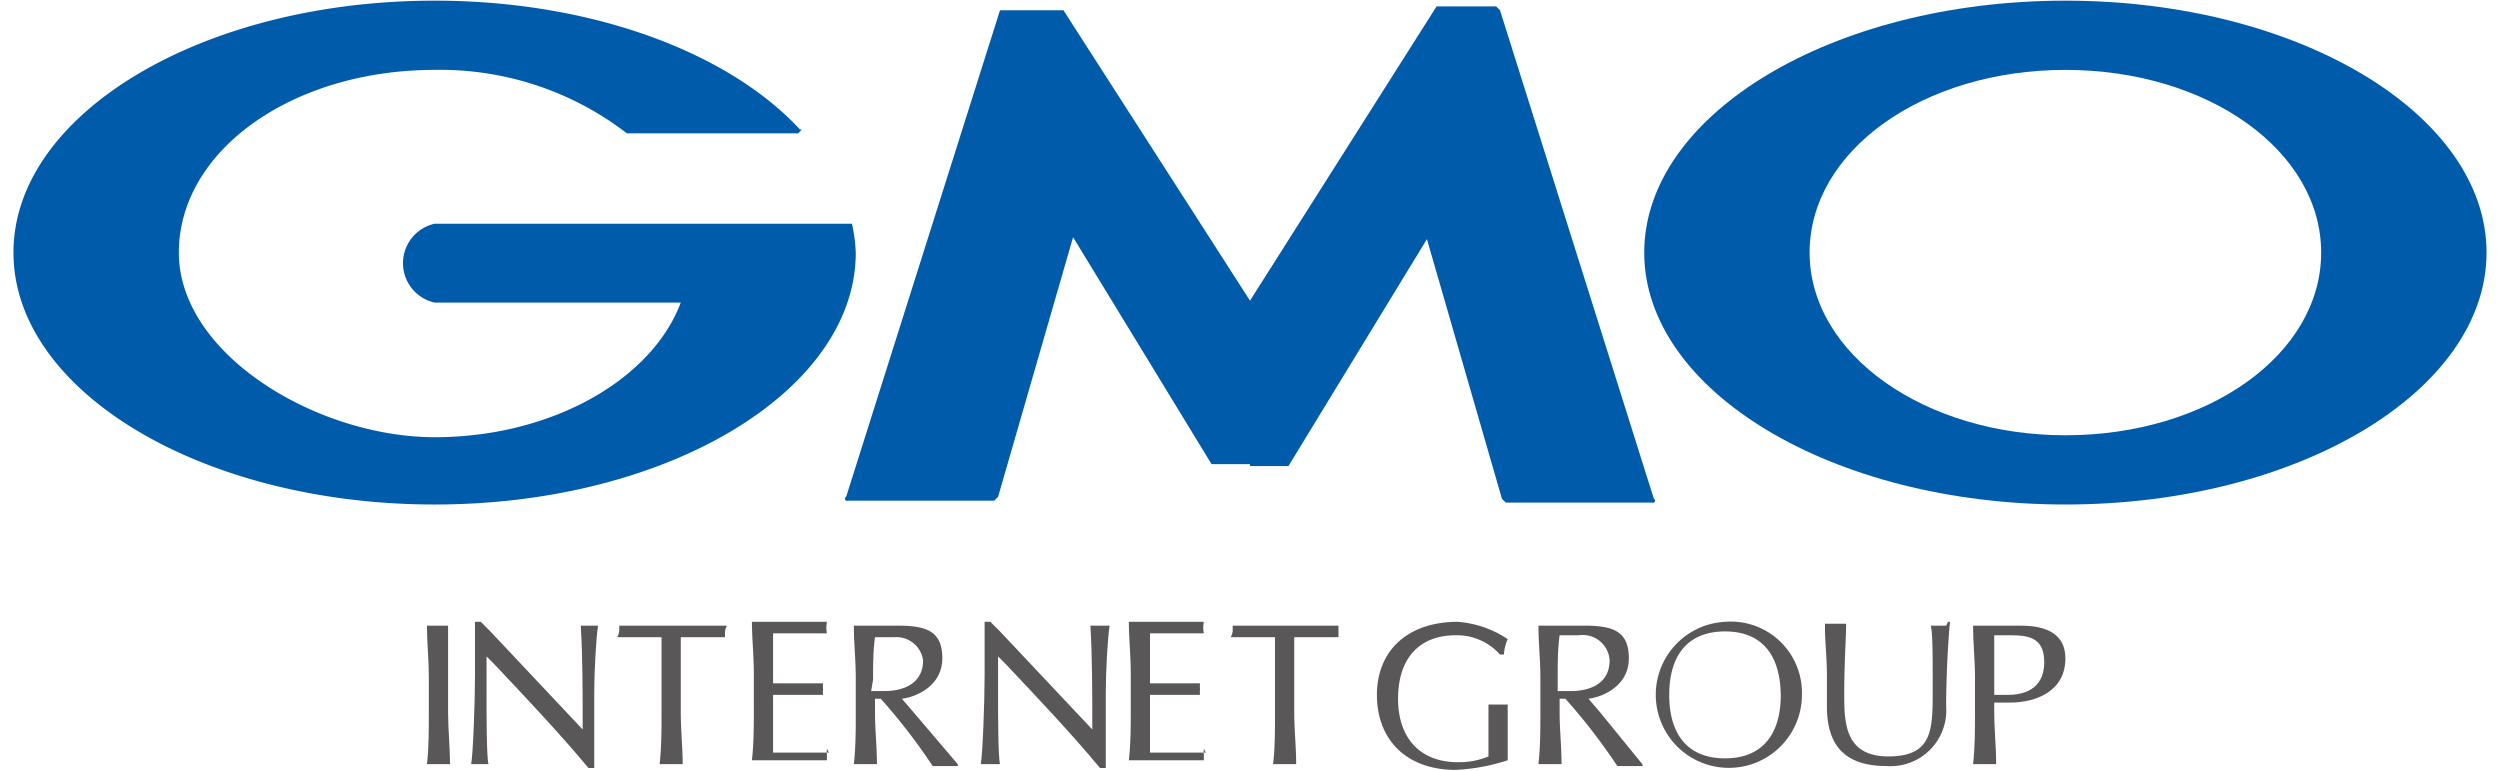 <svg id="レイヤー_1" data-name="レイヤー 1" xmlns="http://www.w3.org/2000/svg" width="146px" height="45px" viewBox="0 0 130 40"><defs><style>.cls-1{fill:#595757;}.cls-2{fill:#005bab;}</style></defs><title>名称未設定-2</title><path class="cls-1" d="M23.3,32.5H22.2c0,.8.1,1.8.1,2.7v1.8c0,.9,0,1.9-.1,2.7h1.2c0-.9-.1-1.8-.1-2.7V35.2C23.3,34.3,23.3,33.4,23.3,32.5Z"/><path class="cls-1" d="M31,32.5h-.8c.1,1.6.1,3.6.1,5.4l-4.8-5.1-.5-.5h-.3c0,.5,0,1.5,0,2.8s-.1,4.1-.2,4.6h.9c-.1-.4-.1-2.6-.1-3.6s0-1.6,0-2l.4.4c1.7,1.8,3.4,3.6,4.9,5.4h.3c0-.5,0-2.8,0-3.9s.1-2.9.2-3.5Z"/><path class="cls-1" d="M37.8,32.5H32.2v.3a1.1,1.1,0,0,1-.1.3h2.3c0,.7,0,1.4,0,2.1v1.8c0,.9,0,1.8-.1,2.7h1.2c0-.8-.1-1.8-.1-2.7V35.2c0-.7,0-1.4,0-2.1h2.3v-.3a1.2,1.2,0,0,1,.1-.3Z"/><path class="cls-1" d="M43.1,39.1H40.2c0-.2,0-.7,0-1.5s0-1.2,0-1.5h2.6a1.6,1.6,0,0,1,0-.3,1.7,1.7,0,0,1,0-.3H40.2v-.4c0-.3,0-.6,0-.9s0-.6,0-.8v-.5H43a1.6,1.6,0,0,1,0-.6H39.1c0,.8.1,1.8.1,2.7v1.8c0,.9,0,1.8-.1,2.7h3.9v-.3a1.6,1.6,0,0,1,0-.3Z"/><path class="cls-1" d="M47.5,37l-.6-.7c.8-.1,2.1-.7,2.1-2.1s-.8-1.7-2.3-1.7H44.4c0,.9.1,1.8.1,2.7v1.8c0,.9,0,1.8-.1,2.7h1.2c0-.9-.1-1.8-.1-2.7v-.7h.3a30.9,30.9,0,0,1,2.7,3.5h1.3a.1.1,0,0,0,0-.1Zm-2.1-1.7c0-.7,0-1.5.1-2.2h1A1.4,1.4,0,0,1,48,34.3c0,1.2-1,1.6-2,1.6h-.7Z"/><path class="cls-1" d="M57.5,32.5h-.8c.1,1.6.1,3.6.1,5.4L52,32.8l-.5-.5h-.3c0,.5,0,1.5,0,2.8s-.1,4.1-.2,4.6H52c-.1-.4-.1-2.6-.1-3.6s0-1.6,0-2l.4.4c1.7,1.8,3.4,3.6,4.9,5.4h.3c0-.5,0-2.8,0-3.9s.1-2.9.2-3.5Z"/><path class="cls-1" d="M62.7,39.1H59.8c0-.2,0-.7,0-1.5s0-1.2,0-1.5h2.6a1.6,1.6,0,0,1,0-.3,1.7,1.7,0,0,1,0-.3H59.8c0-.1,0-.2,0-.4s0-.6,0-.9,0-.6,0-.8v-.5h2.8a1.5,1.5,0,0,1,0-.6H58.7c0,.8.1,1.8.1,2.7v1.8c0,.9,0,1.8-.1,2.7h3.9v-.3a1.6,1.6,0,0,1,0-.3Z"/><path class="cls-1" d="M69.6,32.5H64.1v.3a1.1,1.1,0,0,1-.1.3h2.3c0,.7,0,1.4,0,2.1v1.8c0,.9,0,1.9-.1,2.7h1.2c0-.9-.1-1.8-.1-2.7V35.2c0-.7,0-1.4,0-2.1h2.3v-.6Z"/><path class="cls-1" d="M75.8,32.3c-2.6,0-4.2,1.5-4.2,3.8S73.1,40,75.7,40a10.3,10.3,0,0,0,2.7-.5h0c0-.1,0-.3,0-.4s0-.3,0-.4,0-2,0-2.1H77.4v.3c0,.4,0,.8,0,1.2s0,.8,0,1.2a3.9,3.9,0,0,1-1.6.3c-1.9,0-3.1-1.2-3.1-3.3s1.1-3.3,3-3.3a3,3,0,0,1,2.3,1h.2a2.5,2.5,0,0,1,.2-.8h0A5.4,5.4,0,0,0,75.8,32.3Z"/><path class="cls-1" d="M83.2,37l-.6-.7c.8-.1,2.1-.7,2.1-2.1s-.8-1.7-2.3-1.7H80c0,.9.1,1.8.1,2.7v1.8c0,.9,0,1.8-.1,2.7h1.2c0-.9-.1-1.8-.1-2.7v-.7h.3a30.8,30.8,0,0,1,2.7,3.5h1.3a.1.1,0,0,0,0-.1ZM81,35.2c0-.7,0-1.5.1-2.2h1a1.4,1.4,0,0,1,1.6,1.3c0,1.2-1,1.6-2,1.6H81Z"/><path class="cls-1" d="M89.7,32.3a3.8,3.8,0,1,0,4,3.8A3.7,3.7,0,0,0,89.7,32.3Zm2.9,3.8c0,2.1-1,3.3-2.9,3.3s-2.9-1.2-2.9-3.3,1-3.3,2.9-3.3S92.6,34,92.6,36.2Z"/><path class="cls-1" d="M101.2,32.5h-.8c.1.4.1,1.4.1,3.4s0,3.4-2.3,3.4-2.3-1.8-2.3-3.3.1-3,.1-3.6H94.9v.3c0,.6.1,1.5.1,2.4s0,.5,0,.7,0,.6,0,.9c0,2.1,1,3.1,3.1,3.1a2.9,2.9,0,0,0,3.1-3.1c0-1.5.1-3.4.2-4.4h-.1Z"/><path class="cls-1" d="M105,32.5h-2.4c0,.9.1,1.8.1,2.7v1.8c0,.9,0,1.8-.1,2.7h1.2c0-.9-.1-1.8-.1-2.7v-.5h.8c1.4,0,2.9-.6,2.9-2.3S105.6,32.5,105,32.5Zm1.3,1.9c0,1.5-1.2,1.7-1.9,1.7h-.7V33h.9C105.6,33,106.3,33.2,106.3,34.4Z"/><path class="cls-2" d="M65,24.2h2l7.2-11.8,3.9,13.5.2.2h7.6a.1.1,0,0,0,.1-.2L78,.5,77.8.3H74.7L65,15.6,55.3.5H52.2L52,.5,44,25.8a.1.1,0,0,0,.1.2h7.6l.2-.2,3.9-13.5L63,24.1h2Z"/><path class="cls-2" d="M44.3,11.6H22.6a2.1,2.1,0,0,0,0,4.1H35.4c-1.5,4-6.7,7-12.8,7S9.3,18.4,9.3,13.1s5.9-9.5,13.3-9.5a15.9,15.9,0,0,1,10,3.3h8.9l.2-.2h-.1C37.9,2.7,30.8,0,22.6,0,10.5,0,.7,5.9.7,13.1s9.8,13.1,21.9,13.1,21.9-5.9,21.9-13.1A8.1,8.1,0,0,0,44.3,11.6Z"/><path class="cls-2" d="M107.4,0C95.3,0,85.5,5.9,85.5,13.1s9.8,13.1,21.9,13.1,21.9-5.9,21.9-13.1S119.5,0,107.4,0Zm0,22.6c-7.3,0-13.3-4.2-13.3-9.5s5.9-9.5,13.3-9.5,13.3,4.2,13.3,9.5S114.8,22.6,107.4,22.6Z"/></svg>